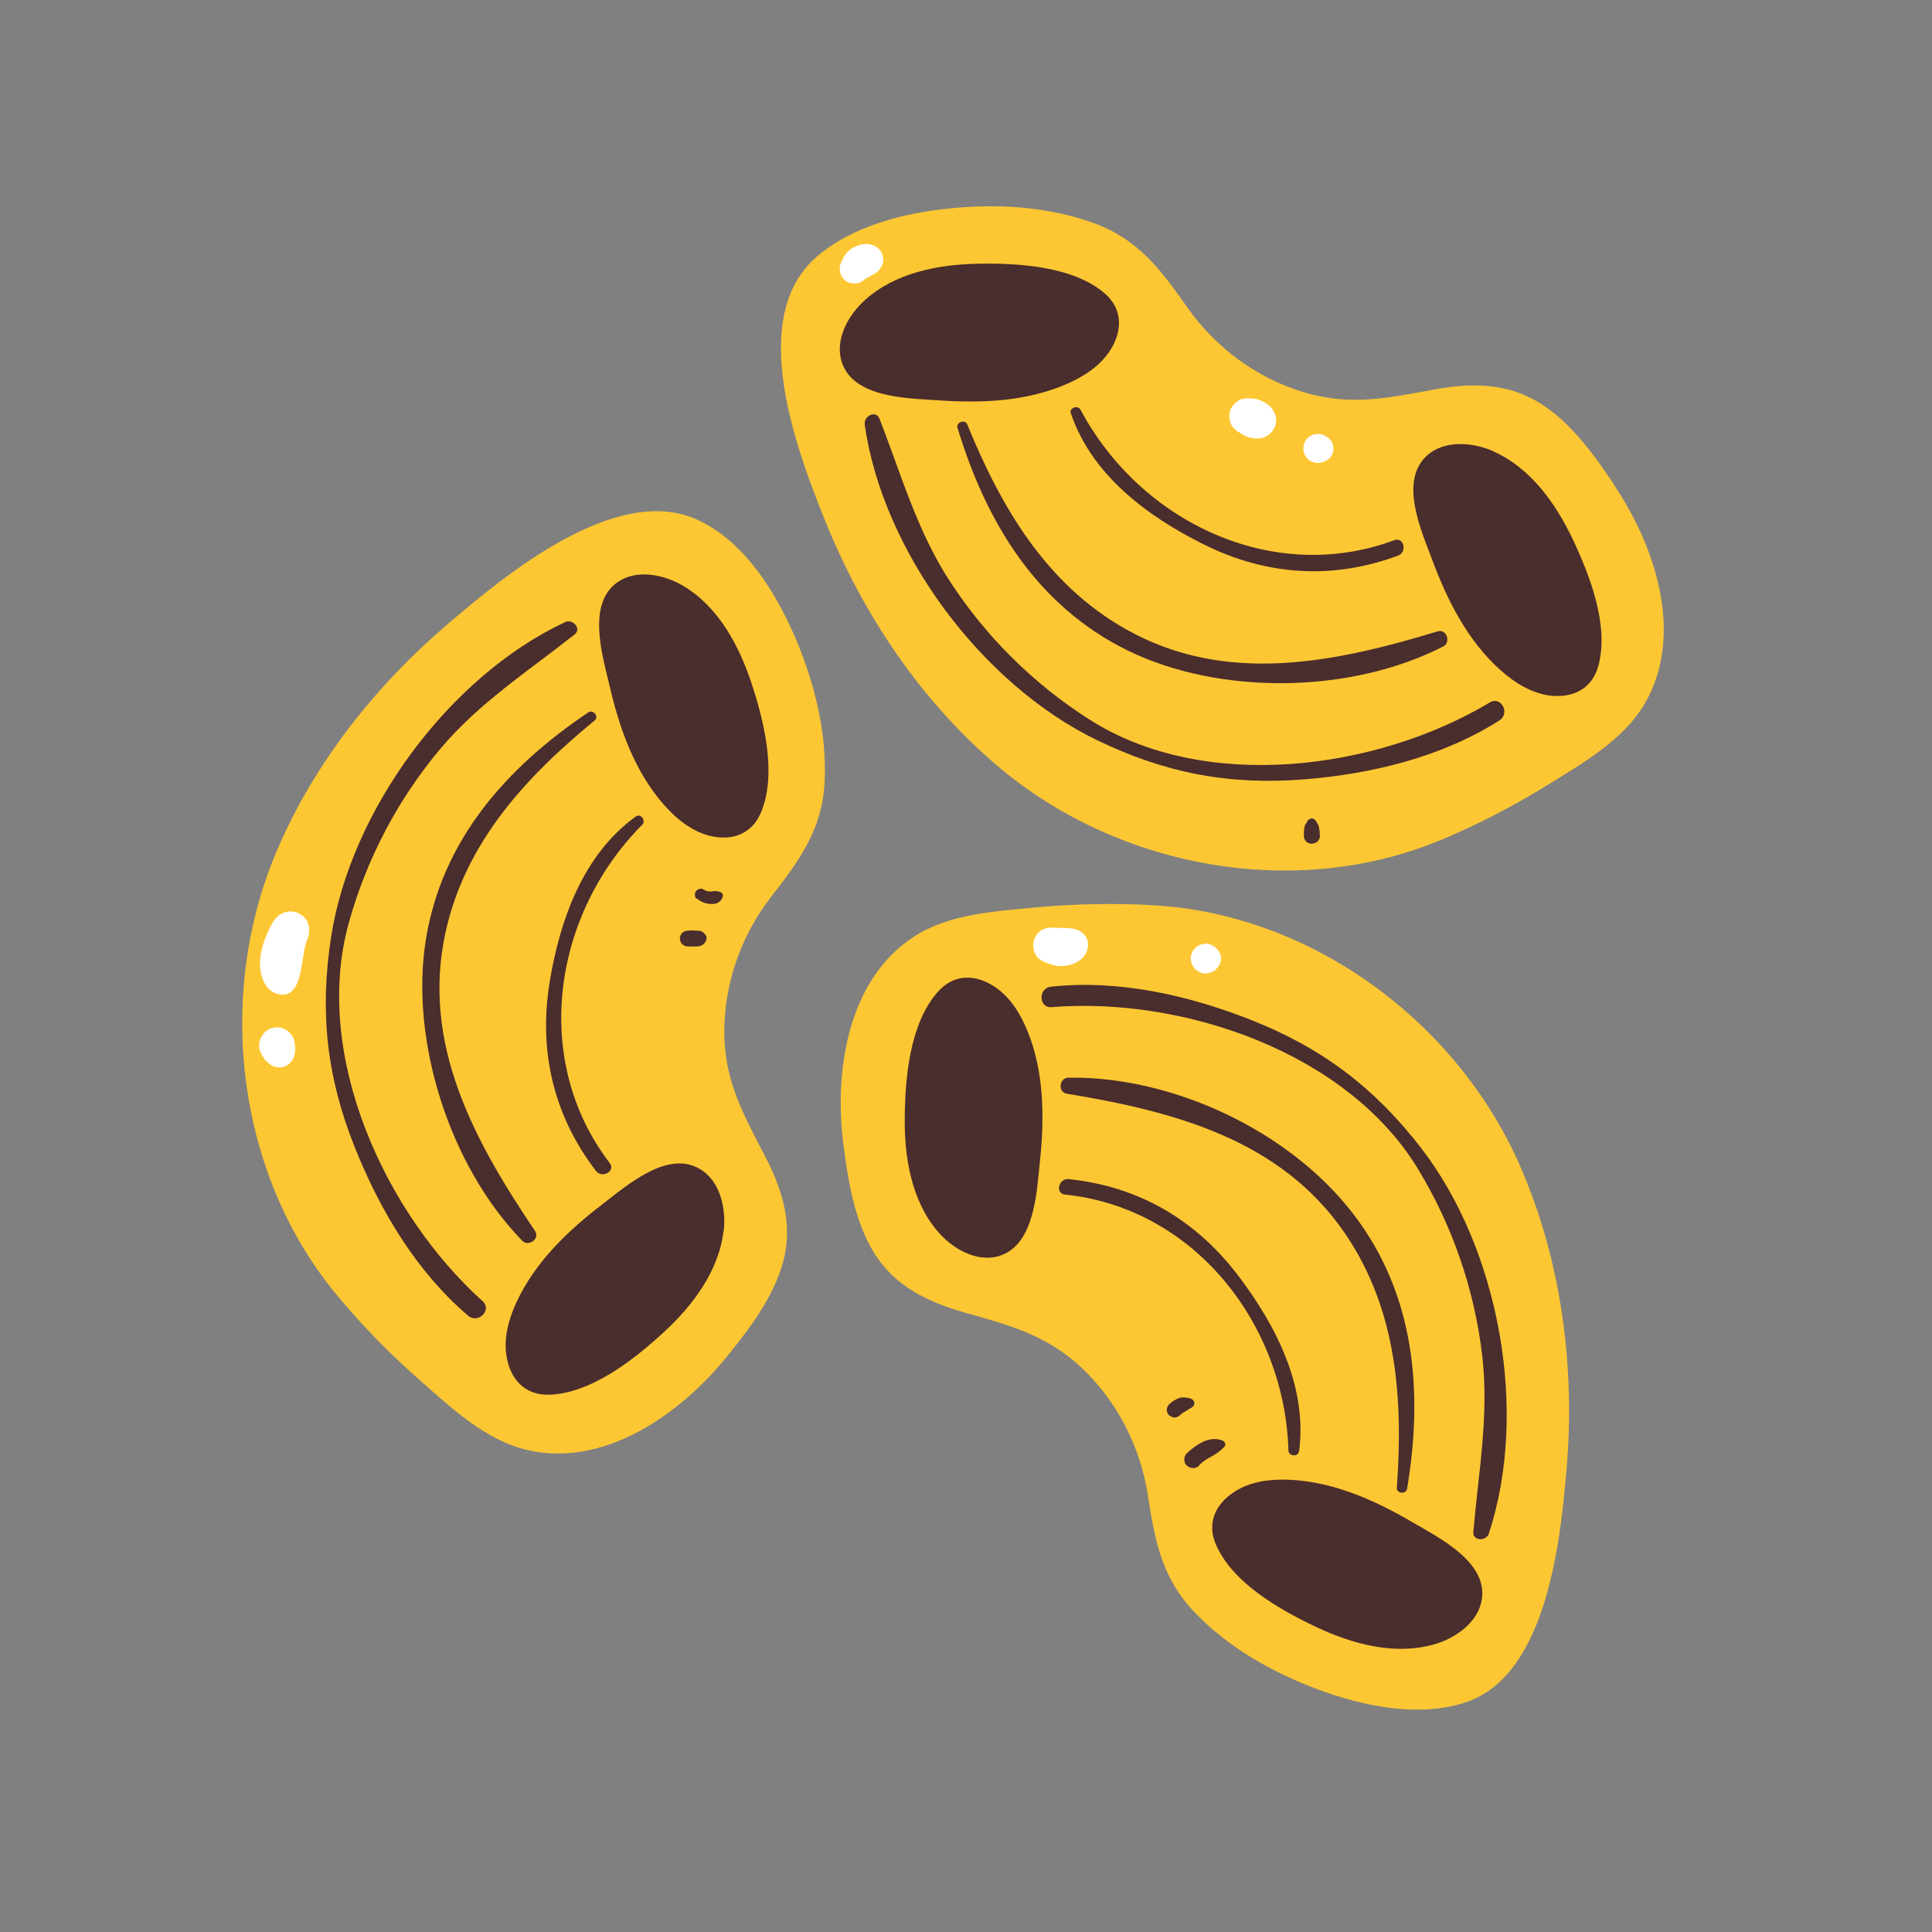 <?xml version="1.0" encoding="UTF-8"?>
<svg id="Capa_2" data-name="Capa 2" xmlns="http://www.w3.org/2000/svg" viewBox="0 0 100 100">
  <rect x="0" y="0" width="100" height="100" fill="#808080" stroke="none"/>
  <defs>
    <style>
      .cls-1 {
        fill: #fff;
      }

      .cls-2 {
        fill: #fdc733;
      }

      .cls-3 {
        fill: none;
      }

      .cls-4 {
        fill: #4a2d2d;
      }
    </style>
  </defs>
  <g id="COLOR">
    <g>
      <rect class="cls-3" width="100" height="100"/>
      <g>
        <g>
          <g>
            <g>
              <path class="cls-2" d="M42.68,40.5c.13-2.51-.5-5.08-1.47-7.38-1.01-2.39-2.64-5.08-5.1-6.21-4.18-1.93-9.93,2.82-12.91,5.37-3.76,3.2-6.96,7.24-8.89,11.8-3.15,7.44-2.09,16.63,3.09,22.91,1.34,1.62,2.84,3.15,4.42,4.53,1.58,1.39,3.35,3.04,5.46,3.53,4.03.94,7.96-1.89,10.35-4.84,1.18-1.46,2.44-3.11,2.92-4.96.51-1.95-.09-3.76-.99-5.48-1.12-2.15-2.07-3.87-2.07-6.36,0-2.53.88-5.01,2.43-7,1.45-1.87,2.63-3.46,2.76-5.91Z"/>
              <path class="cls-4" d="M35.39,30.34c-.98-.59-2.42-.91-3.42-.21-1.62,1.12-.78,3.83-.42,5.36.51,2.21,1.29,4.42,2.8,6.15.63.72,1.41,1.36,2.34,1.61,1.16.3,2.22-.05,2.7-1.2.83-2,.16-4.71-.49-6.68-.64-1.94-1.7-3.94-3.51-5.03Z"/>
              <path class="cls-4" d="M37.46,63.71c.13-1.13-.17-2.58-1.23-3.2-1.69-1.01-3.81.87-5.06,1.83-1.8,1.38-3.49,3-4.45,5.09-.4.87-.66,1.84-.5,2.79.2,1.18.96,2.01,2.21,1.97,2.16-.07,4.36-1.8,5.89-3.2,1.51-1.38,2.88-3.18,3.13-5.27Z"/>
              <path class="cls-4" d="M32.91,42.26c-2.73,1.97-3.93,5.35-4.46,8.57-.58,3.56.19,6.9,2.4,9.78.32.41,1.03,0,.71-.41-4.08-5.33-2.95-12.85,1.68-17.51.21-.21-.07-.61-.33-.43h0Z"/>
              <path class="cls-4" d="M30.47,36.86c-4.22,2.83-7.6,6.6-8.43,11.79s1.21,11.68,4.99,15.57c.33.34.94-.11.66-.51-3.12-4.63-5.9-9.66-4.63-15.45,1.02-4.65,4.15-8.04,7.72-10.97.24-.19-.07-.59-.33-.42h0Z"/>
              <path class="cls-4" d="M29.25,32.2c-6.03,2.83-11.09,9.75-12.11,16.28-.6,3.88-.24,7.23,1.21,10.87,1.29,3.25,3.19,6.46,5.88,8.75.51.44,1.26-.29.75-.75-5.06-4.56-8.82-12.73-6.93-19.57.92-3.31,2.53-6.39,4.74-9.02,2-2.38,4.55-4.02,6.95-5.92.39-.31-.11-.83-.5-.64h0Z"/>
            </g>
            <g>
              <path class="cls-2" d="M83.55,25.09c-1.05-1.56-2.25-3.25-3.89-4.25-1.72-1.06-3.62-1.02-5.53-.66-2.38.44-4.31.84-6.69.11-2.42-.74-4.53-2.31-5.98-4.37-1.36-1.94-2.53-3.53-4.84-4.37-2.36-.86-5.01-1.02-7.48-.76-2.38.24-5.02.91-6.87,2.5-3.64,3.15-1.03,10.02.45,13.69,1.95,4.84,4.99,9.37,9,12.74,6.18,5.2,15.29,6.89,22.8,3.78,1.94-.8,3.84-1.79,5.63-2.9,1.79-1.11,3.89-2.31,4.98-4.18,2.08-3.57.54-8.17-1.59-11.32Z"/>
              <path class="cls-4" d="M44.77,15.53c-.85.76-1.58,2.04-1.2,3.21.6,1.87,3.43,1.87,5,1.98,2.26.16,4.6.06,6.7-.87.88-.39,1.72-.95,2.22-1.76.63-1.02.61-2.14-.35-2.94-1.66-1.38-4.46-1.54-6.53-1.5s-4.26.47-5.83,1.87Z"/>
              <path class="cls-4" d="M77.28,23.35c-1.04-.46-2.51-.59-3.42.23-1.46,1.32-.29,3.89.26,5.37.79,2.12,1.84,4.22,3.56,5.75.72.64,1.57,1.17,2.52,1.3,1.19.15,2.2-.33,2.53-1.53.57-2.09-.44-4.69-1.33-6.57-.88-1.85-2.19-3.69-4.11-4.54Z"/>
              <path class="cls-4" d="M55.43,21.4c1.08,3.19,3.96,5.33,6.88,6.78,3.23,1.61,6.66,1.84,10.05.58.49-.18.31-.98-.19-.8-6.3,2.34-13.15-.95-16.24-6.75-.14-.26-.61-.11-.5.19h0Z"/>
              <path class="cls-4" d="M49.56,22.14c1.47,4.87,4.08,9.2,8.79,11.52s11.52,2.28,16.35-.2c.42-.21.17-.93-.29-.78-5.34,1.62-10.97,2.8-16.13-.11-4.15-2.34-6.47-6.33-8.22-10.61-.12-.28-.59-.1-.5.19h0Z"/>
              <path class="cls-4" d="M44.75,21.94c.93,6.6,6.06,13.47,12.01,16.36,3.53,1.71,6.84,2.35,10.75,2.04,3.48-.28,7.11-1.15,10.1-3.05.57-.36.09-1.29-.5-.93-5.84,3.5-14.76,4.7-20.74.87-2.9-1.85-5.36-4.3-7.23-7.18-1.69-2.61-2.5-5.52-3.62-8.38-.18-.46-.82-.14-.76.29h0Z"/>
            </g>
            <g>
              <path class="cls-2" d="M78.68,60.35c-3.24-7.4-10.66-12.94-18.77-13.48-2.1-.14-4.24-.09-6.33.1-2.1.2-4.51.34-6.32,1.54-3.45,2.28-4.1,7.09-3.59,10.85.25,1.87.58,3.91,1.6,5.53,1.07,1.71,2.79,2.51,4.67,3.05,2.33.66,4.24,1.16,6.05,2.86,1.84,1.74,3.03,4.08,3.42,6.57.36,2.34.71,4.28,2.4,6.06,1.73,1.82,4.04,3.13,6.37,4,2.36.88,5.26,1.5,7.72.67,4.16-1.42,4.86-8.32,5.18-11.99.46-5.31-.25-10.85-2.4-15.75Z"/>
              <path class="cls-4" d="M74.2,85.12c1.1-.3,2.32-1.13,2.5-2.35.29-1.95-2.25-3.19-3.61-3.99-1.95-1.14-4.1-2.1-6.39-2.19-.96-.04-1.96.09-2.77.6-1.02.64-1.49,1.65-.98,2.79.88,1.98,3.31,3.35,5.19,4.24,1.85.87,4.03,1.47,6.06.9Z"/>
              <path class="cls-4" d="M48.51,63.71c.73.88,1.99,1.64,3.17,1.31,1.89-.54,1.98-3.36,2.15-4.93.23-2.25.22-4.6-.65-6.73-.36-.89-.89-1.75-1.69-2.28-1-.67-2.12-.68-2.95.26-1.44,1.62-1.69,4.4-1.71,6.48-.03,2.04.33,4.28,1.68,5.89Z"/>
              <path class="cls-4" d="M67.24,75.13c.44-3.34-1.19-6.53-3.17-9.13-2.19-2.87-5.15-4.6-8.76-4.97-.52-.05-.71.74-.19.8,6.68.69,11.37,6.68,11.57,13.24,0,.3.5.37.54.05h0Z"/>
              <path class="cls-4" d="M72.83,77.06c.84-5.01.42-10.05-2.78-14.22-3.29-4.29-9.32-7.14-14.75-7.06-.47,0-.57.75-.08.83,5.51.91,11.07,2.35,14.41,7.25,2.68,3.94,3,8.54,2.67,13.15-.02.3.48.35.53.05h0Z"/>
              <path class="cls-4" d="M77.06,79.38c2.09-6.33.53-14.76-3.52-19.98-2.4-3.1-5.09-5.14-8.74-6.59-3.25-1.29-6.89-2.12-10.4-1.74-.67.07-.65,1.11.03,1.06,6.79-.55,15.31,2.33,18.98,8.4,1.78,2.94,2.91,6.23,3.31,9.64.36,3.09-.2,6.06-.46,9.12-.04.49.67.49.81.08h0Z"/>
            </g>
          </g>
          <path class="cls-1" d="M14.17,47.66c-.34.56-.6,1.2-.69,1.86s.08,1.67.83,1.91c1.44.45,1.23-1.98,1.58-2.76.22-.49.14-1.07-.36-1.36-.47-.28-1.08-.1-1.36.36h0Z"/>
          <path class="cls-1" d="M13.53,54.57c.04.06.07.11.11.17.05.08.1.16.18.22.03.02.05.04.08.06.1.1.21.17.35.2.14.04.28.04.42,0,.26-.07.48-.29.55-.55.03-.12.07-.25.06-.38,0-.06-.01-.13-.02-.19,0-.17-.04-.32-.13-.47-.08-.14-.19-.25-.33-.33-.22-.12-.47-.16-.71-.09-.56.15-.87.85-.55,1.36h0Z"/>
          <path class="cls-1" d="M44.77,14.44s.03-.03.05-.04c.05-.04.02-.02-.08.06.02-.01.05-.03.07-.04.07-.04.14-.07.21-.11.03-.02.06-.04.09-.06s.15-.07.01-.01c-.19.08.1-.03.17-.08l.17-.13c.16-.2.17-.22.04-.06.16-.2.25-.39.21-.64-.03-.24-.16-.44-.37-.56-.39-.24-.84-.15-1.22.07-.32.18-.52.54-.63.88-.1.31.06.71.35.86.31.16.67.12.92-.12h0Z"/>
          <path class="cls-1" d="M64.1,22.35c.17.12.32.22.53.28.32.09.68.11.97-.08.35-.22.53-.63.42-1.04-.09-.33-.34-.58-.64-.72-.09-.04-.19-.09-.28-.12s-.21-.03-.31-.04c-.07,0-.14-.02-.22-.02l-.25.03c-.12.03-.23.08-.32.17-.16.12-.29.29-.34.49-.04.16-.04.33,0,.5.06.25.24.42.43.56h0Z"/>
          <path class="cls-1" d="M68.59,23.88l.09-.06c.1-.06.19-.14.25-.25.06-.11.09-.22.09-.35,0-.12-.03-.24-.09-.35-.06-.1-.14-.19-.25-.25l-.09-.06c-.23-.14-.53-.13-.76,0s-.37.39-.37.65.14.52.37.65.53.14.76,0h0Z"/>
          <path class="cls-1" d="M53.93,49.73c.39.2.77.31,1.2.26.55-.07,1.1-.38,1.18-.98.07-.49-.3-.86-.76-.94-.2-.03-.38-.04-.58-.04-.08,0-.16,0-.25,0-.05,0-.29-.03-.07,0-.46-.08-.91.08-1.1.54-.17.4-.03.95.38,1.16h0Z"/>
          <path class="cls-1" d="M62.94,50.17l.06-.07c.07-.06.11-.13.14-.22.04-.08.06-.17.06-.26l-.02-.18c-.03-.11-.09-.21-.17-.3l-.06-.07-.16-.12-.18-.08c-.1-.03-.2-.04-.31-.01-.07,0-.13.02-.19.05-.07.02-.12.05-.17.1-.06.03-.1.08-.14.14-.05.05-.08.1-.1.17-.05.09-.07.19-.07.3l.03.2.08.18.12.16.16.12.18.08c.1.03.2.04.31.01.07,0,.13-.02.19-.05.1-.03.18-.08.25-.16h0Z"/>
        </g>
        <path class="cls-4" d="M36.06,46.5c.11.09.22.16.35.21.11.05.23.07.35.08.05,0,.09,0,.14,0,.09-.01.19-.02.27-.07.05-.03.11-.08.15-.13.05-.06.08-.12.09-.19.02-.1-.03-.19-.13-.23-.05-.02.05.02,0,0-.05-.02-.08-.03-.14-.04-.01,0-.03,0-.04,0h.07s-.05,0-.08,0c-.06-.01-.09-.02-.15,0-.03,0-.06,0-.09.01h.09c-.1,0-.2,0-.3,0h.09c-.08,0-.16-.02-.24-.05l.07.03s-.1-.05-.14-.08c-.13-.08-.3-.03-.39.08s-.09.3.02.4h0Z"/>
        <path class="cls-4" d="M35.6,48.99c.11,0,.23.01.34,0h.16c.09-.02.18-.03.26-.08.05-.03.08-.06.11-.1.06-.07.1-.15.1-.24v-.09c-.03-.06-.06-.11-.1-.15-.04-.04-.06-.07-.11-.1-.08-.05-.17-.06-.26-.06h-.16c-.11-.02-.23-.01-.34,0s-.22.04-.29.12c-.07.07-.13.19-.12.29s.04.22.12.29.18.12.29.12h0Z"/>
        <path class="cls-4" d="M68.31,43.25v-.18c-.01-.09-.03-.17-.04-.26,0-.05-.03-.11-.06-.15-.01-.02-.03-.04-.04-.06-.01-.02-.02-.05-.03-.07-.02-.04-.05-.07-.08-.1-.09-.09-.24-.09-.33,0-.03.03-.06.06-.08.1-.01.02-.02.05-.03.07,0,.02-.02.04-.04.05-.04.05-.05.1-.06.16-.01.08-.03.17-.03.26v.18c-.02.1.04.23.11.3s.19.13.3.12.22-.04.3-.12.13-.19.12-.3h0Z"/>
        <path class="cls-4" d="M62.06,75.85s.1-.09.15-.14c.03-.02.06-.05.08-.07.05-.04-.02.02-.03.03.01-.01.03-.02.05-.04.11-.08.23-.16.36-.22.25-.14.49-.3.69-.51.12-.12.05-.28-.09-.34-.34-.14-.73-.07-1.05.09-.29.15-.56.35-.79.57-.17.16-.18.48,0,.64s.46.18.64,0h0Z"/>
        <path class="cls-4" d="M61.07,73.25s.08-.07.12-.1l-.08.06c.05-.04.11-.08.16-.11.03-.01.05-.03.08-.04.06-.03.1-.07.15-.11l-.07.06s.1-.07.15-.1c.02-.01.05-.03.08-.04.06-.03.09-.08.13-.12.03-.04.03-.1.03-.14,0-.05-.03-.09-.06-.13-.07-.09-.18-.11-.29-.13-.06,0-.12-.02-.19-.02-.07,0-.14,0-.21.02-.21.07-.4.19-.56.34-.07.07-.12.19-.12.28s.04.22.12.28.18.12.28.12.21-.04.28-.12h0Z"/>
      </g>
    </g>
  </g>
</svg>